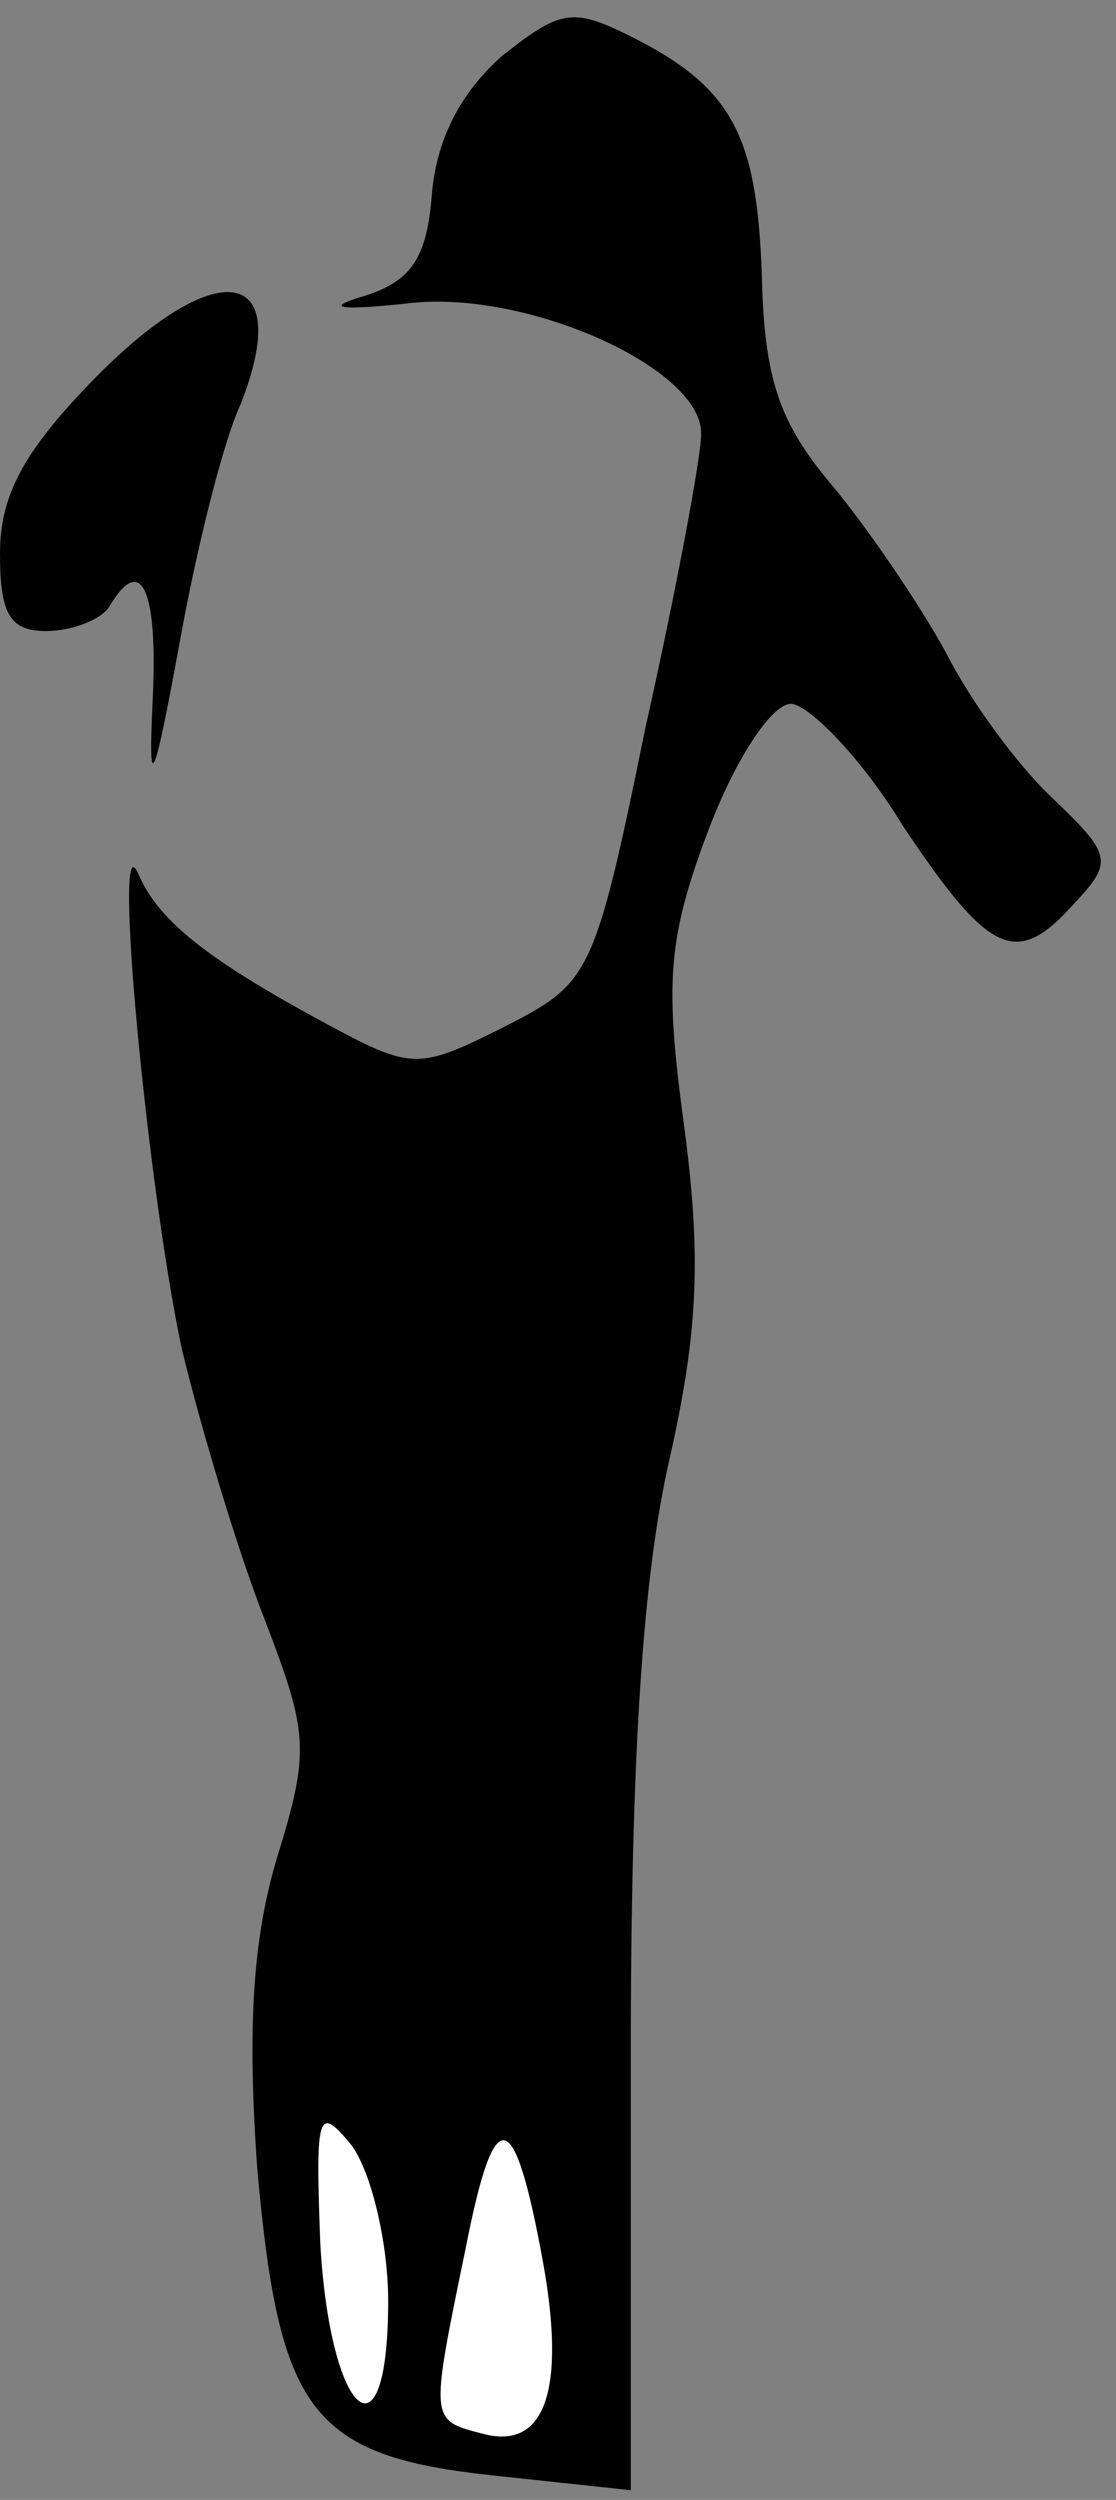 <?xml version="1.0" standalone="no"?>
<!DOCTYPE svg PUBLIC "-//W3C//DTD SVG 20010904//EN"
 "http://www.w3.org/TR/2001/REC-SVG-20010904/DTD/svg10.dtd">
<svg version="1.0" xmlns="http://www.w3.org/2000/svg"
 width="46pt" height="103pt" viewBox="0 0 46 103"
 preserveAspectRatio="xMidYMid meet">
<rect x="0" y="0" width="46" height="103" fill="#808080" stroke="none"/>
<g transform="translate(0,103) scale(0.1,-0.1)"
fill="#000000" stroke="none">
<path fill="#000000" stroke="none" d="M207 1007 c-17 -15 -27 -34 -29 -57 -2
-27 -9 -36 -28 -42 -17 -5 -10 -6 18 -3 49 6 122 -27 121 -54 0 -9 -10 -63
-23 -121 -21 -103 -23 -105 -58 -123 -36 -18 -38 -18 -75 2 -48 26 -68 42 -76
61 -11 25 4 -131 18 -196 8 -33 23 -83 34 -111 18 -47 19 -54 5 -99 -10 -34
-12 -70 -8 -127 9 -101 22 -119 98 -127 l56 -6 0 178 c0 126 5 199 16 247 12
53 13 84 6 137 -8 59 -7 77 10 122 11 29 26 52 34 52 7 0 29 -22 46 -50 36
-54 47 -59 71 -32 16 17 15 20 -9 43 -14 13 -34 40 -44 60 -11 20 -32 51 -47
69 -22 26 -28 44 -29 87 -2 57 -12 77 -54 98 -24 12 -29 11 -53 -8z"/>
<path fill="#ffffff" stroke="none" d="M160 82 c0 -69 -24 -48 -28 24 -2 54
-1 57 13 40 8 -11 15 -40 15 -64z"/>
<path fill="#ffffff" stroke="none" d="M224 97 c9 -51 1 -76 -24 -70 -23 6
-23 4 -8 77 12 61 20 59 32 -7z"/>
<path fill="#000000" stroke="none" d="M37 872 c-27 -28 -37 -46 -37 -70 0
-25 4 -32 19 -32 11 0 23 5 26 10 13 22 20 8 18 -37 -2 -41 0 -38 11 22 7 39
18 83 25 98 23 58 -10 63 -62 9z"/>
</g>
</svg>
